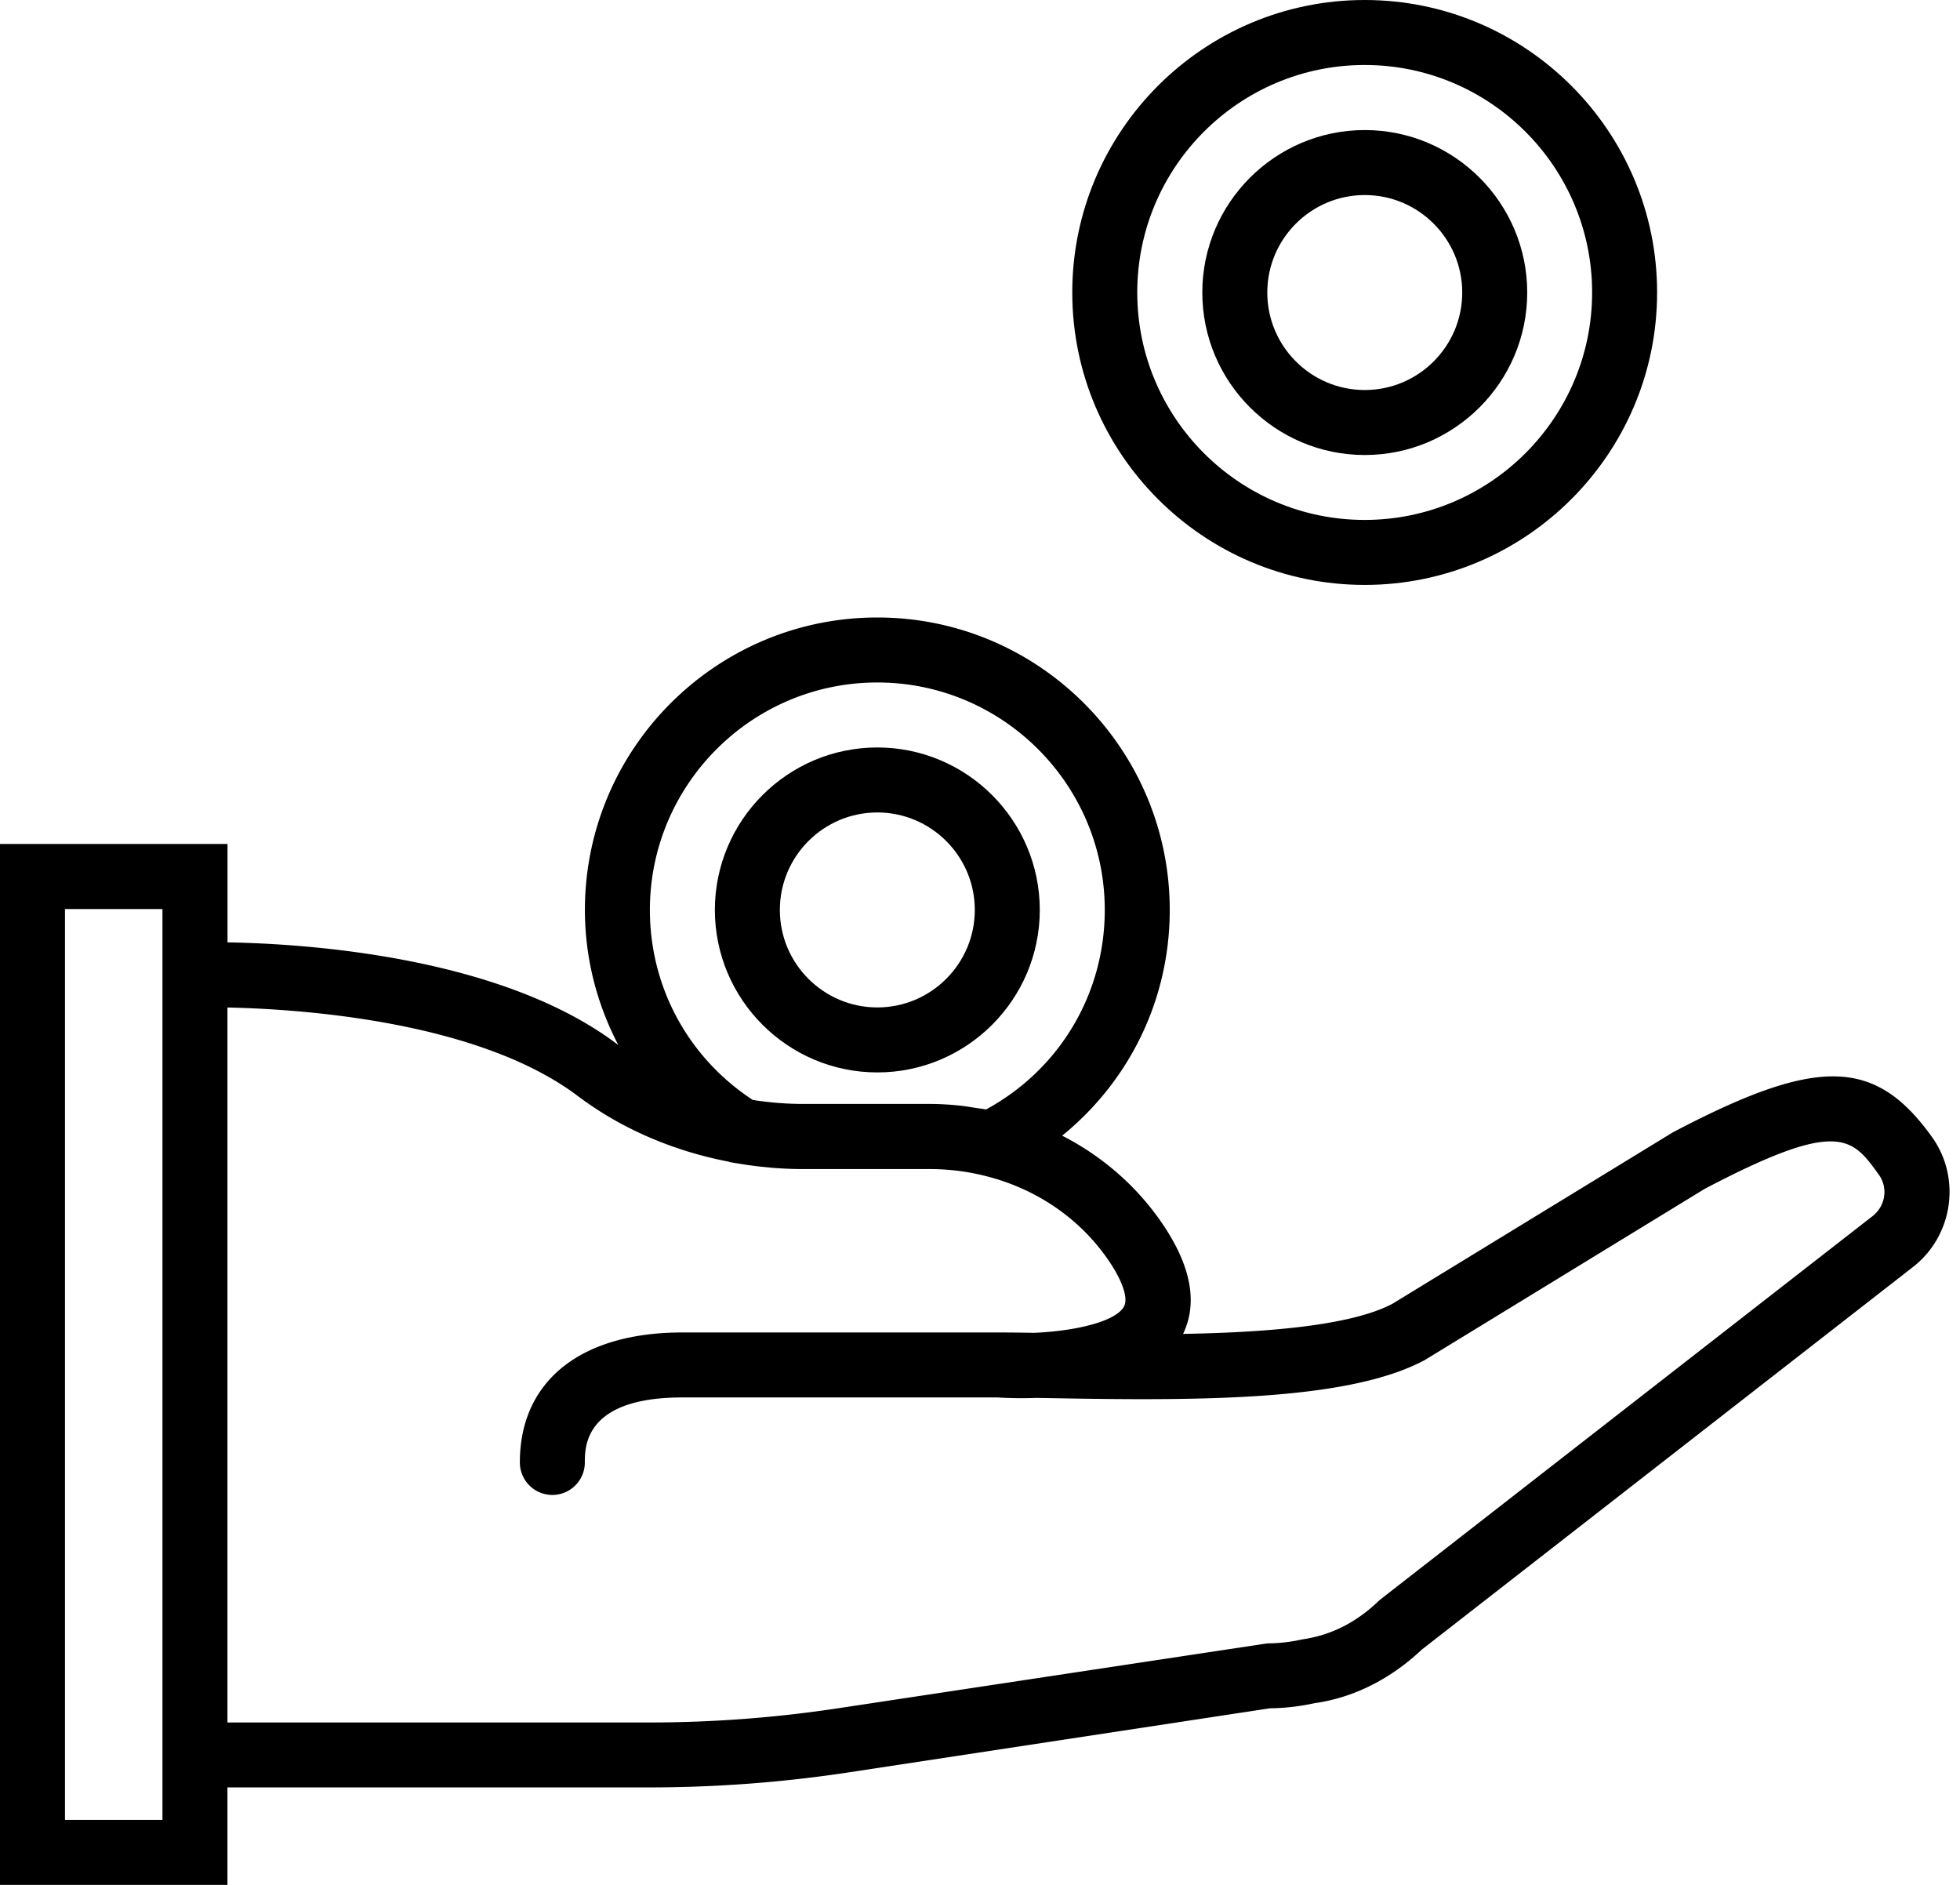 <svg id="voir_recettes" viewBox="0 0 26 25">
  <path d="M25.628 15.08c-.756-1.053-1.522-1.069-3.439-.06l-3.717 2.272c-.551.293-1.681.381-2.778.4.195-.406.108-.89-.26-1.44-.341-.509-.805-.913-1.344-1.189.893-.726 1.427-1.806 1.427-2.994 0-2.139-1.74-3.879-3.879-3.879-2.139 0-3.879 1.74-3.879 3.879 0 .638.159 1.248.443 1.791-.006-.004-.012-.007-.017-.012-1.547-1.167-4.133-1.331-5.167-1.349v-1.305H0V25h3.017v-1.293h5.604c.879 0 1.766-.067 2.636-.199l5.588-.85a2.918 2.918 0 0 0 .593-.068c.515-.072 1.006-.318 1.423-.711l6.533-5.088.01-.008c.509-.421.607-1.169.224-1.703Zm-15.641-.49c-.857-.561-1.366-1.497-1.366-2.521 0-1.664 1.354-3.017 3.017-3.017 1.663 0 3.017 1.353 3.017 3.017 0 1.115-.6 2.116-1.574 2.646-.053-.01-.108-.015-.162-.024-.054-.008-.107-.018-.162-.024a3.843 3.843 0 0 0-.422-.025h-1.681a4.279 4.279 0 0 1-.667-.053ZM2.155 24.138H.862V12.057h1.293V24.138Zm22.703-8.022-6.544 5.096-.033.029c-.289.276-.622.448-1.006.503a2.147 2.147 0 0 1-.465.053l-5.683.859a16.715 16.715 0 0 1-2.506.19H3.017V13.363c.956.02 3.322.174 4.648 1.174.576.434 1.266.729 2.002.871l.006.004.082.014c.004.001.008.001.012.002.141.024.284.044.429.056.005 0.0.009.001.014.002.147.013.294.02.443.02h1.681c.237 0 .474.028.704.083l.028.007c.678.168 1.267.567 1.65 1.137.181.27.253.495.192.6-.115.199-.649.322-1.191.345a27.972 27.972 0 0 0-.478-.005h-4.188c-1.349 0-2.155.644-2.155 1.724a.431.431 0 0 0 .431.431.431.431 0 0 0 .431-.431c0-.213 0-.862 1.293-.862h4.178a5.434 5.434 0 0 0 .522.006l.229.004c2.023.037 3.92.027 4.917-.504l3.715-2.272c1.778-.934 1.956-.684 2.313-.186.119.166.089.399-.069.533Z"/>
  <path d="M13.793 12.069c0-1.188-.967-2.155-2.155-2.155-1.188 0-2.155.967-2.155 2.155 0 1.188.967 2.155 2.155 2.155 1.188 0 2.155-.967 2.155-2.155Zm-2.155 1.293c-.713 0-1.293-.58-1.293-1.293 0-.713.58-1.293 1.293-1.293.713 0 1.293.58 1.293 1.293 0 .713-.58 1.293-1.293 1.293Zm6.465-5.604c2.139 0 3.879-1.74 3.879-3.879 0-2.139-1.74-3.879-3.879-3.879-2.139 0-3.879 1.74-3.879 3.879 0 2.139 1.74 3.879 3.879 3.879Zm0-6.896c1.663 0 3.017 1.353 3.017 3.017s-1.354 3.017-3.017 3.017c-1.663 0-3.017-1.353-3.017-3.017 0-1.664 1.354-3.017 3.017-3.017Z"/>
  <path d="M18.104 6.035c1.188 0 2.155-.967 2.155-2.155 0-1.188-.967-2.155-2.155-2.155-1.188 0-2.155.967-2.155 2.155 0 1.188.967 2.155 2.155 2.155Zm0-3.448c.713 0 1.293.58 1.293 1.293 0 .713-.58 1.293-1.293 1.293-.713 0-1.293-.58-1.293-1.293 0-.713.58-1.293 1.293-1.293Z"/>
</svg>
